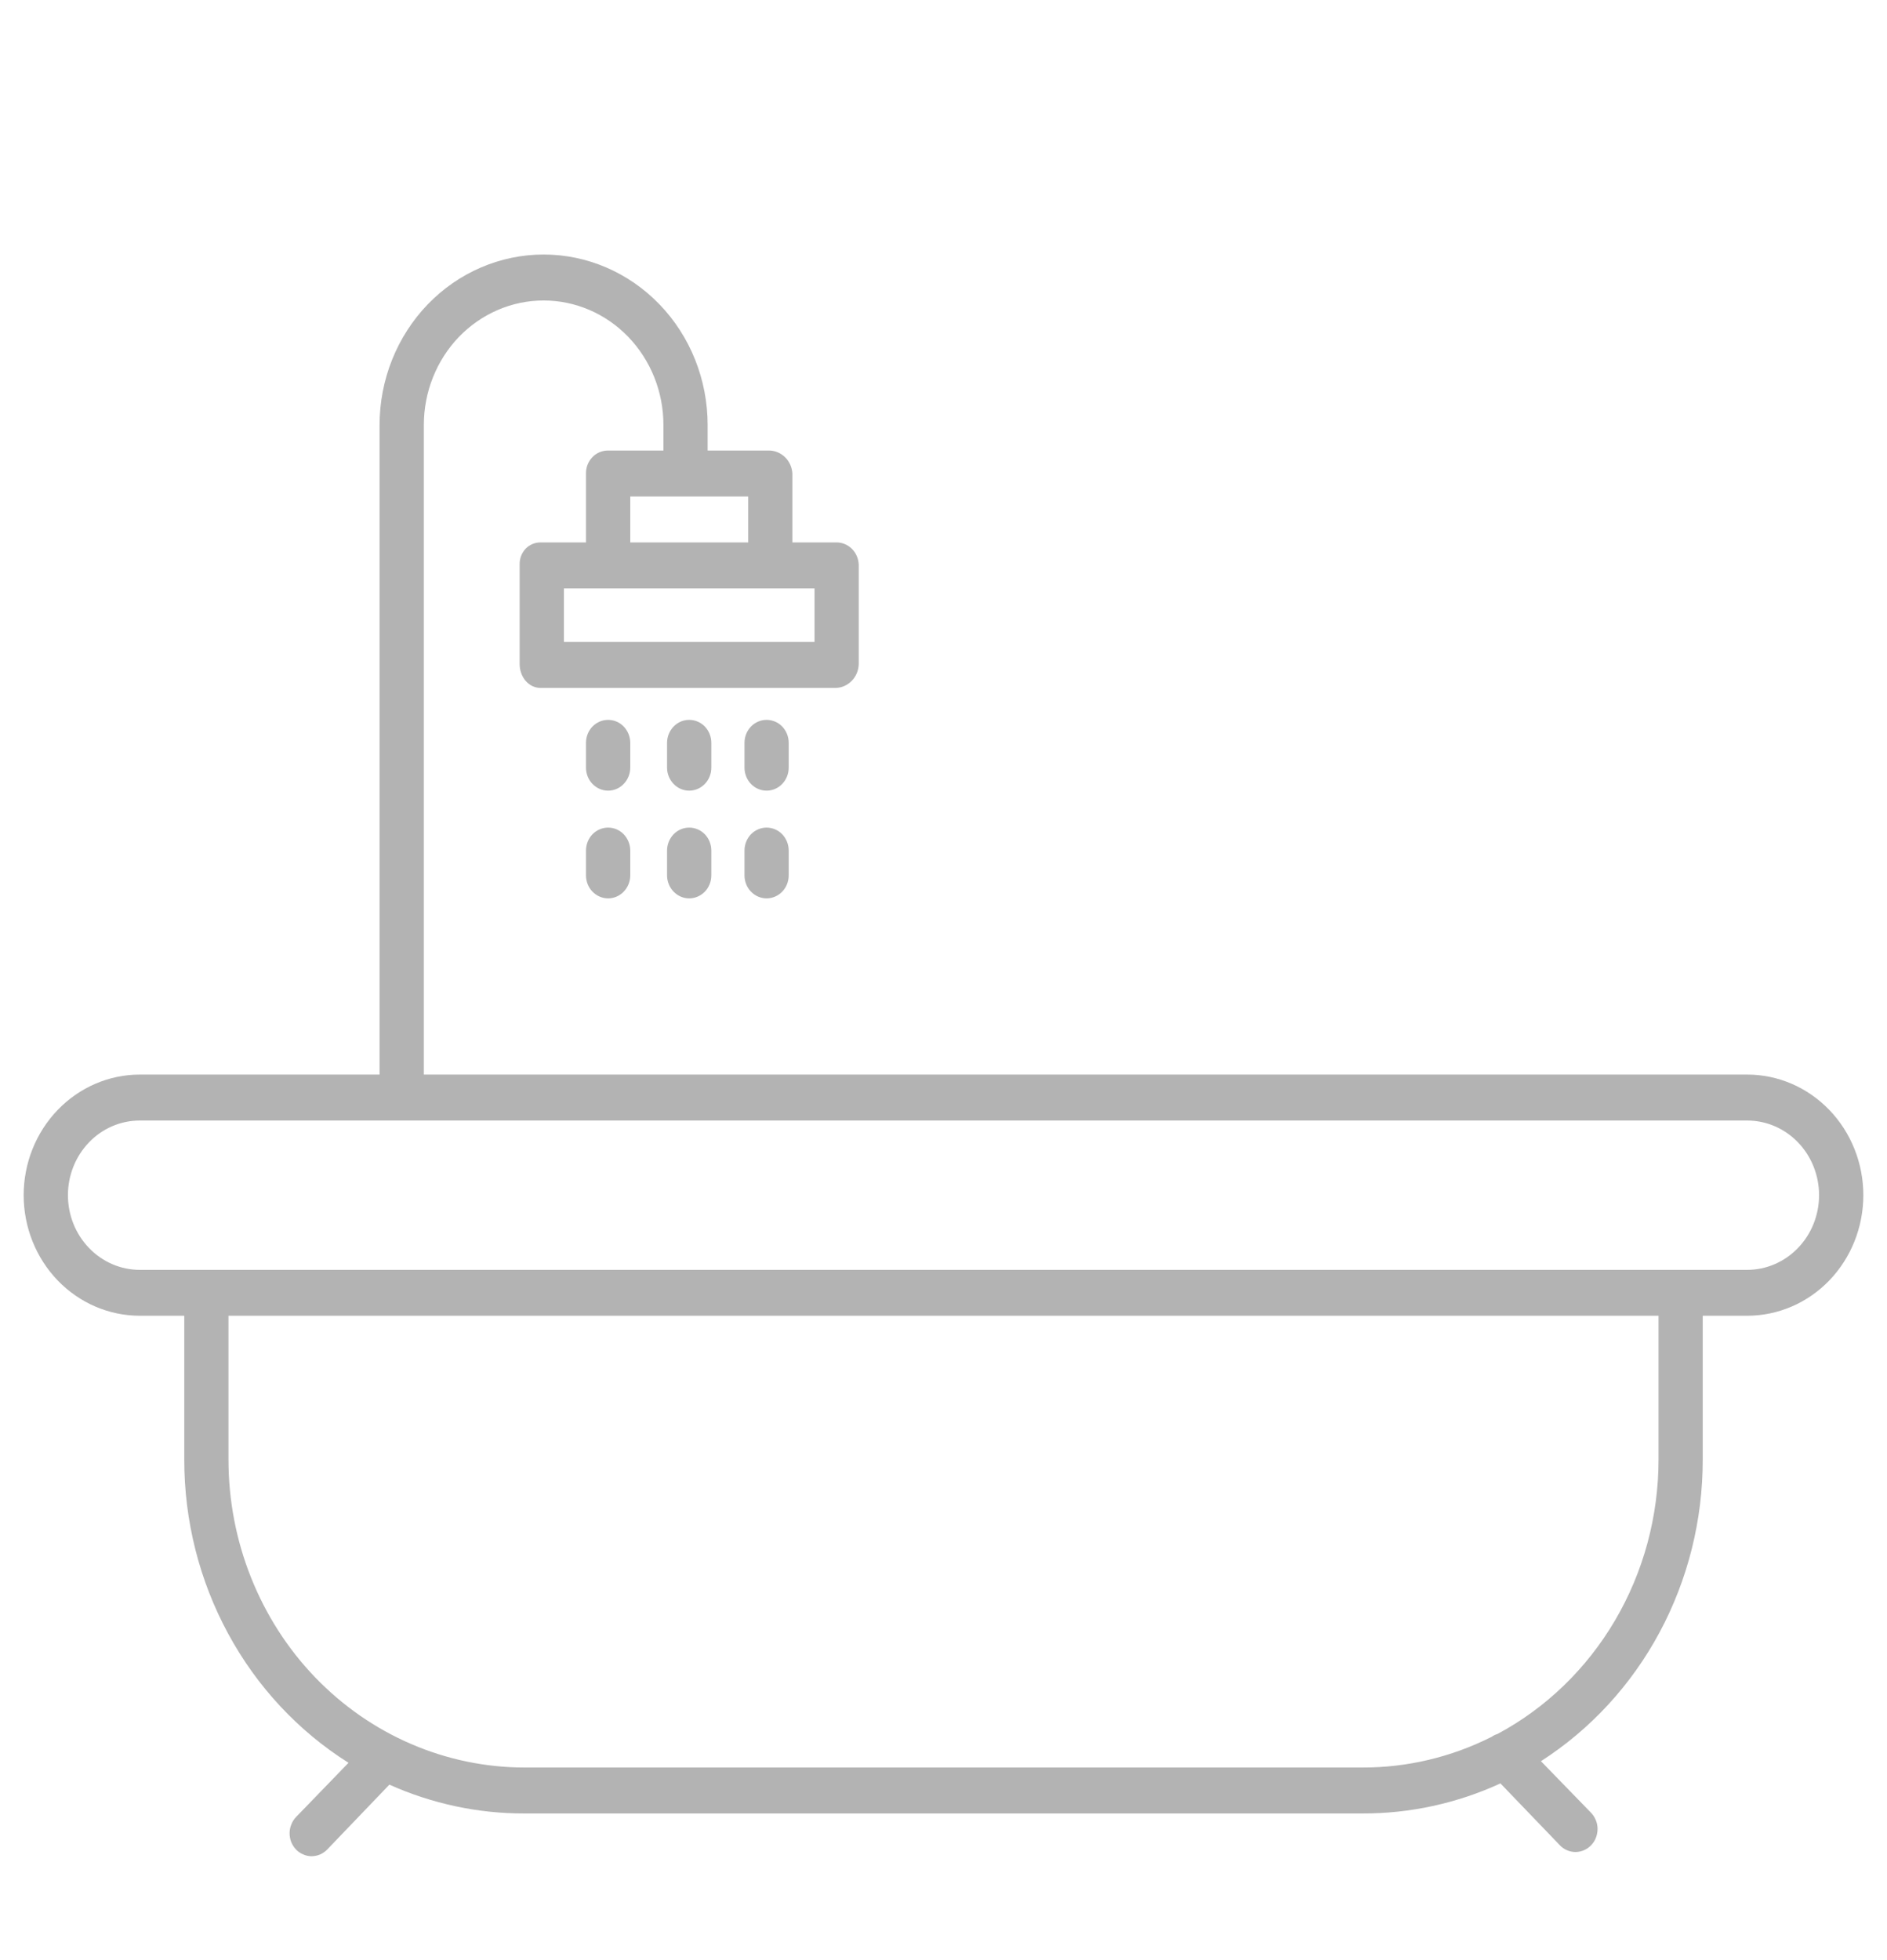 <svg width="26" height="27" viewBox="0 0 26 27" fill="none" xmlns="http://www.w3.org/2000/svg">
<g opacity="0.3" clip-path="url(#clip0)">
<path d="M24.074 14.802H5.84V5.853C5.84 5.399 6.014 4.963 6.323 4.641C6.633 4.32 7.053 4.139 7.49 4.139C7.928 4.139 8.348 4.32 8.657 4.641C8.967 4.963 9.141 5.399 9.141 5.853V6.206H8.37C8.33 6.207 8.291 6.216 8.255 6.232C8.218 6.248 8.185 6.272 8.158 6.302C8.13 6.332 8.109 6.367 8.094 6.405C8.08 6.444 8.073 6.485 8.074 6.526V7.472H7.449C7.411 7.471 7.372 7.479 7.336 7.494C7.301 7.509 7.268 7.531 7.241 7.56C7.214 7.589 7.193 7.623 7.179 7.66C7.165 7.698 7.159 7.738 7.16 7.778V9.148C7.16 9.322 7.281 9.476 7.449 9.476H11.516C11.599 9.474 11.678 9.438 11.737 9.377C11.796 9.316 11.83 9.234 11.832 9.148V7.778C11.829 7.694 11.794 7.615 11.735 7.557C11.676 7.5 11.597 7.469 11.516 7.472H10.918V6.526C10.914 6.44 10.878 6.358 10.818 6.299C10.758 6.24 10.678 6.206 10.596 6.206H9.75V5.853C9.75 5.231 9.512 4.634 9.088 4.194C8.664 3.754 8.09 3.506 7.49 3.506C6.891 3.506 6.316 3.754 5.892 4.194C5.469 4.634 5.23 5.231 5.23 5.853V14.802H1.926C1.502 14.802 1.095 14.977 0.795 15.289C0.495 15.6 0.326 16.023 0.326 16.463C0.326 16.904 0.495 17.326 0.795 17.638C1.095 17.949 1.502 18.124 1.926 18.124H2.539V20.105C2.538 20.945 2.746 21.77 3.143 22.502C3.539 23.234 4.111 23.847 4.802 24.282L4.082 25.026C4.053 25.055 4.03 25.09 4.015 25.129C3.999 25.167 3.99 25.208 3.99 25.25C3.99 25.292 3.997 25.333 4.012 25.372C4.028 25.411 4.05 25.446 4.078 25.476C4.107 25.505 4.14 25.529 4.178 25.544C4.215 25.561 4.255 25.569 4.295 25.569C4.335 25.568 4.375 25.56 4.412 25.544C4.449 25.527 4.483 25.504 4.511 25.474L5.365 24.583C5.953 24.846 6.588 24.982 7.229 24.98H18.771C19.426 24.982 20.074 24.841 20.674 24.566L21.49 25.415C21.518 25.445 21.551 25.469 21.588 25.485C21.625 25.502 21.665 25.51 21.705 25.511C21.746 25.511 21.785 25.503 21.823 25.487C21.86 25.471 21.894 25.448 21.922 25.419C21.951 25.389 21.974 25.354 21.989 25.315C22.004 25.277 22.012 25.235 22.012 25.193C22.012 25.151 22.004 25.11 21.988 25.072C21.972 25.033 21.949 24.998 21.921 24.969L21.232 24.26C21.914 23.822 22.477 23.211 22.867 22.484C23.257 21.757 23.462 20.938 23.461 20.105V18.124H24.074C24.498 18.124 24.905 17.949 25.205 17.638C25.505 17.326 25.674 16.904 25.674 16.463C25.674 16.023 25.505 15.6 25.205 15.289C24.905 14.977 24.498 14.802 24.074 14.802ZM11.223 8.843H7.77V8.105H11.223V8.843ZM10.309 7.472H8.684V6.839H10.309V7.472ZM22.852 20.105C22.852 20.887 22.645 21.653 22.253 22.32C21.861 22.987 21.3 23.529 20.631 23.886C20.603 23.894 20.577 23.907 20.553 23.924C19.998 24.204 19.388 24.349 18.77 24.347H7.229C6.693 24.347 6.162 24.237 5.667 24.024C5.171 23.811 4.721 23.498 4.342 23.105C3.963 22.711 3.663 22.243 3.458 21.728C3.253 21.214 3.148 20.662 3.148 20.105V18.124H22.852V20.105ZM24.074 17.492H1.926C1.663 17.492 1.411 17.383 1.226 17.19C1.04 16.997 0.936 16.736 0.936 16.463C0.936 16.191 1.04 15.929 1.226 15.736C1.411 15.543 1.663 15.435 1.926 15.435H24.074C24.337 15.435 24.588 15.543 24.774 15.736C24.96 15.929 25.064 16.191 25.064 16.463C25.064 16.736 24.96 16.997 24.774 17.19C24.588 17.383 24.337 17.492 24.074 17.492Z" fill="black"/>
<path d="M9.801 10.232C9.801 10.148 9.769 10.068 9.712 10.008C9.654 9.949 9.577 9.916 9.496 9.916C9.415 9.916 9.338 9.949 9.281 10.008C9.224 10.068 9.191 10.148 9.191 10.232V10.575C9.191 10.658 9.224 10.739 9.281 10.798C9.338 10.858 9.415 10.891 9.496 10.891C9.577 10.891 9.654 10.858 9.712 10.798C9.769 10.739 9.801 10.658 9.801 10.575V10.232Z" fill="black"/>
<path d="M8.684 10.232C8.684 10.148 8.651 10.068 8.594 10.008C8.537 9.949 8.46 9.916 8.379 9.916C8.298 9.916 8.221 9.949 8.163 10.008C8.106 10.068 8.074 10.148 8.074 10.232V10.575C8.074 10.658 8.106 10.739 8.163 10.798C8.221 10.858 8.298 10.891 8.379 10.891C8.46 10.891 8.537 10.858 8.594 10.798C8.651 10.739 8.684 10.658 8.684 10.575V10.232Z" fill="black"/>
<path d="M10.867 10.232C10.867 10.148 10.835 10.068 10.778 10.008C10.721 9.949 10.643 9.916 10.562 9.916C10.482 9.916 10.404 9.949 10.347 10.008C10.29 10.068 10.258 10.148 10.258 10.232V10.575C10.258 10.658 10.29 10.739 10.347 10.798C10.404 10.858 10.482 10.891 10.562 10.891C10.643 10.891 10.721 10.858 10.778 10.798C10.835 10.739 10.867 10.658 10.867 10.575V10.232Z" fill="black"/>
<path d="M9.496 11.4C9.415 11.4 9.338 11.433 9.281 11.492C9.224 11.552 9.191 11.632 9.191 11.716V12.058C9.191 12.142 9.224 12.223 9.281 12.282C9.338 12.341 9.415 12.375 9.496 12.375C9.577 12.375 9.654 12.341 9.712 12.282C9.769 12.223 9.801 12.142 9.801 12.058V11.716C9.801 11.632 9.769 11.552 9.712 11.492C9.654 11.433 9.577 11.4 9.496 11.4Z" fill="black"/>
<path d="M8.379 11.4C8.298 11.4 8.221 11.433 8.163 11.492C8.106 11.552 8.074 11.632 8.074 11.716V12.058C8.074 12.142 8.106 12.223 8.163 12.282C8.221 12.341 8.298 12.375 8.379 12.375C8.46 12.375 8.537 12.341 8.594 12.282C8.651 12.223 8.684 12.142 8.684 12.058V11.716C8.684 11.632 8.651 11.552 8.594 11.492C8.537 11.433 8.46 11.4 8.379 11.4Z" fill="black"/>
<path d="M10.562 11.4C10.482 11.4 10.404 11.433 10.347 11.492C10.29 11.552 10.258 11.632 10.258 11.716V12.058C10.258 12.142 10.29 12.223 10.347 12.282C10.404 12.341 10.482 12.375 10.562 12.375C10.643 12.375 10.721 12.341 10.778 12.282C10.835 12.223 10.867 12.142 10.867 12.058V11.716C10.867 11.632 10.835 11.552 10.778 11.492C10.721 11.433 10.643 11.4 10.562 11.4Z" fill="black"/>
</g>
<defs>
<clipPath id="clip0">
<rect width="26" height="27" fill="white"/>
</clipPath>
</defs>
</svg>
